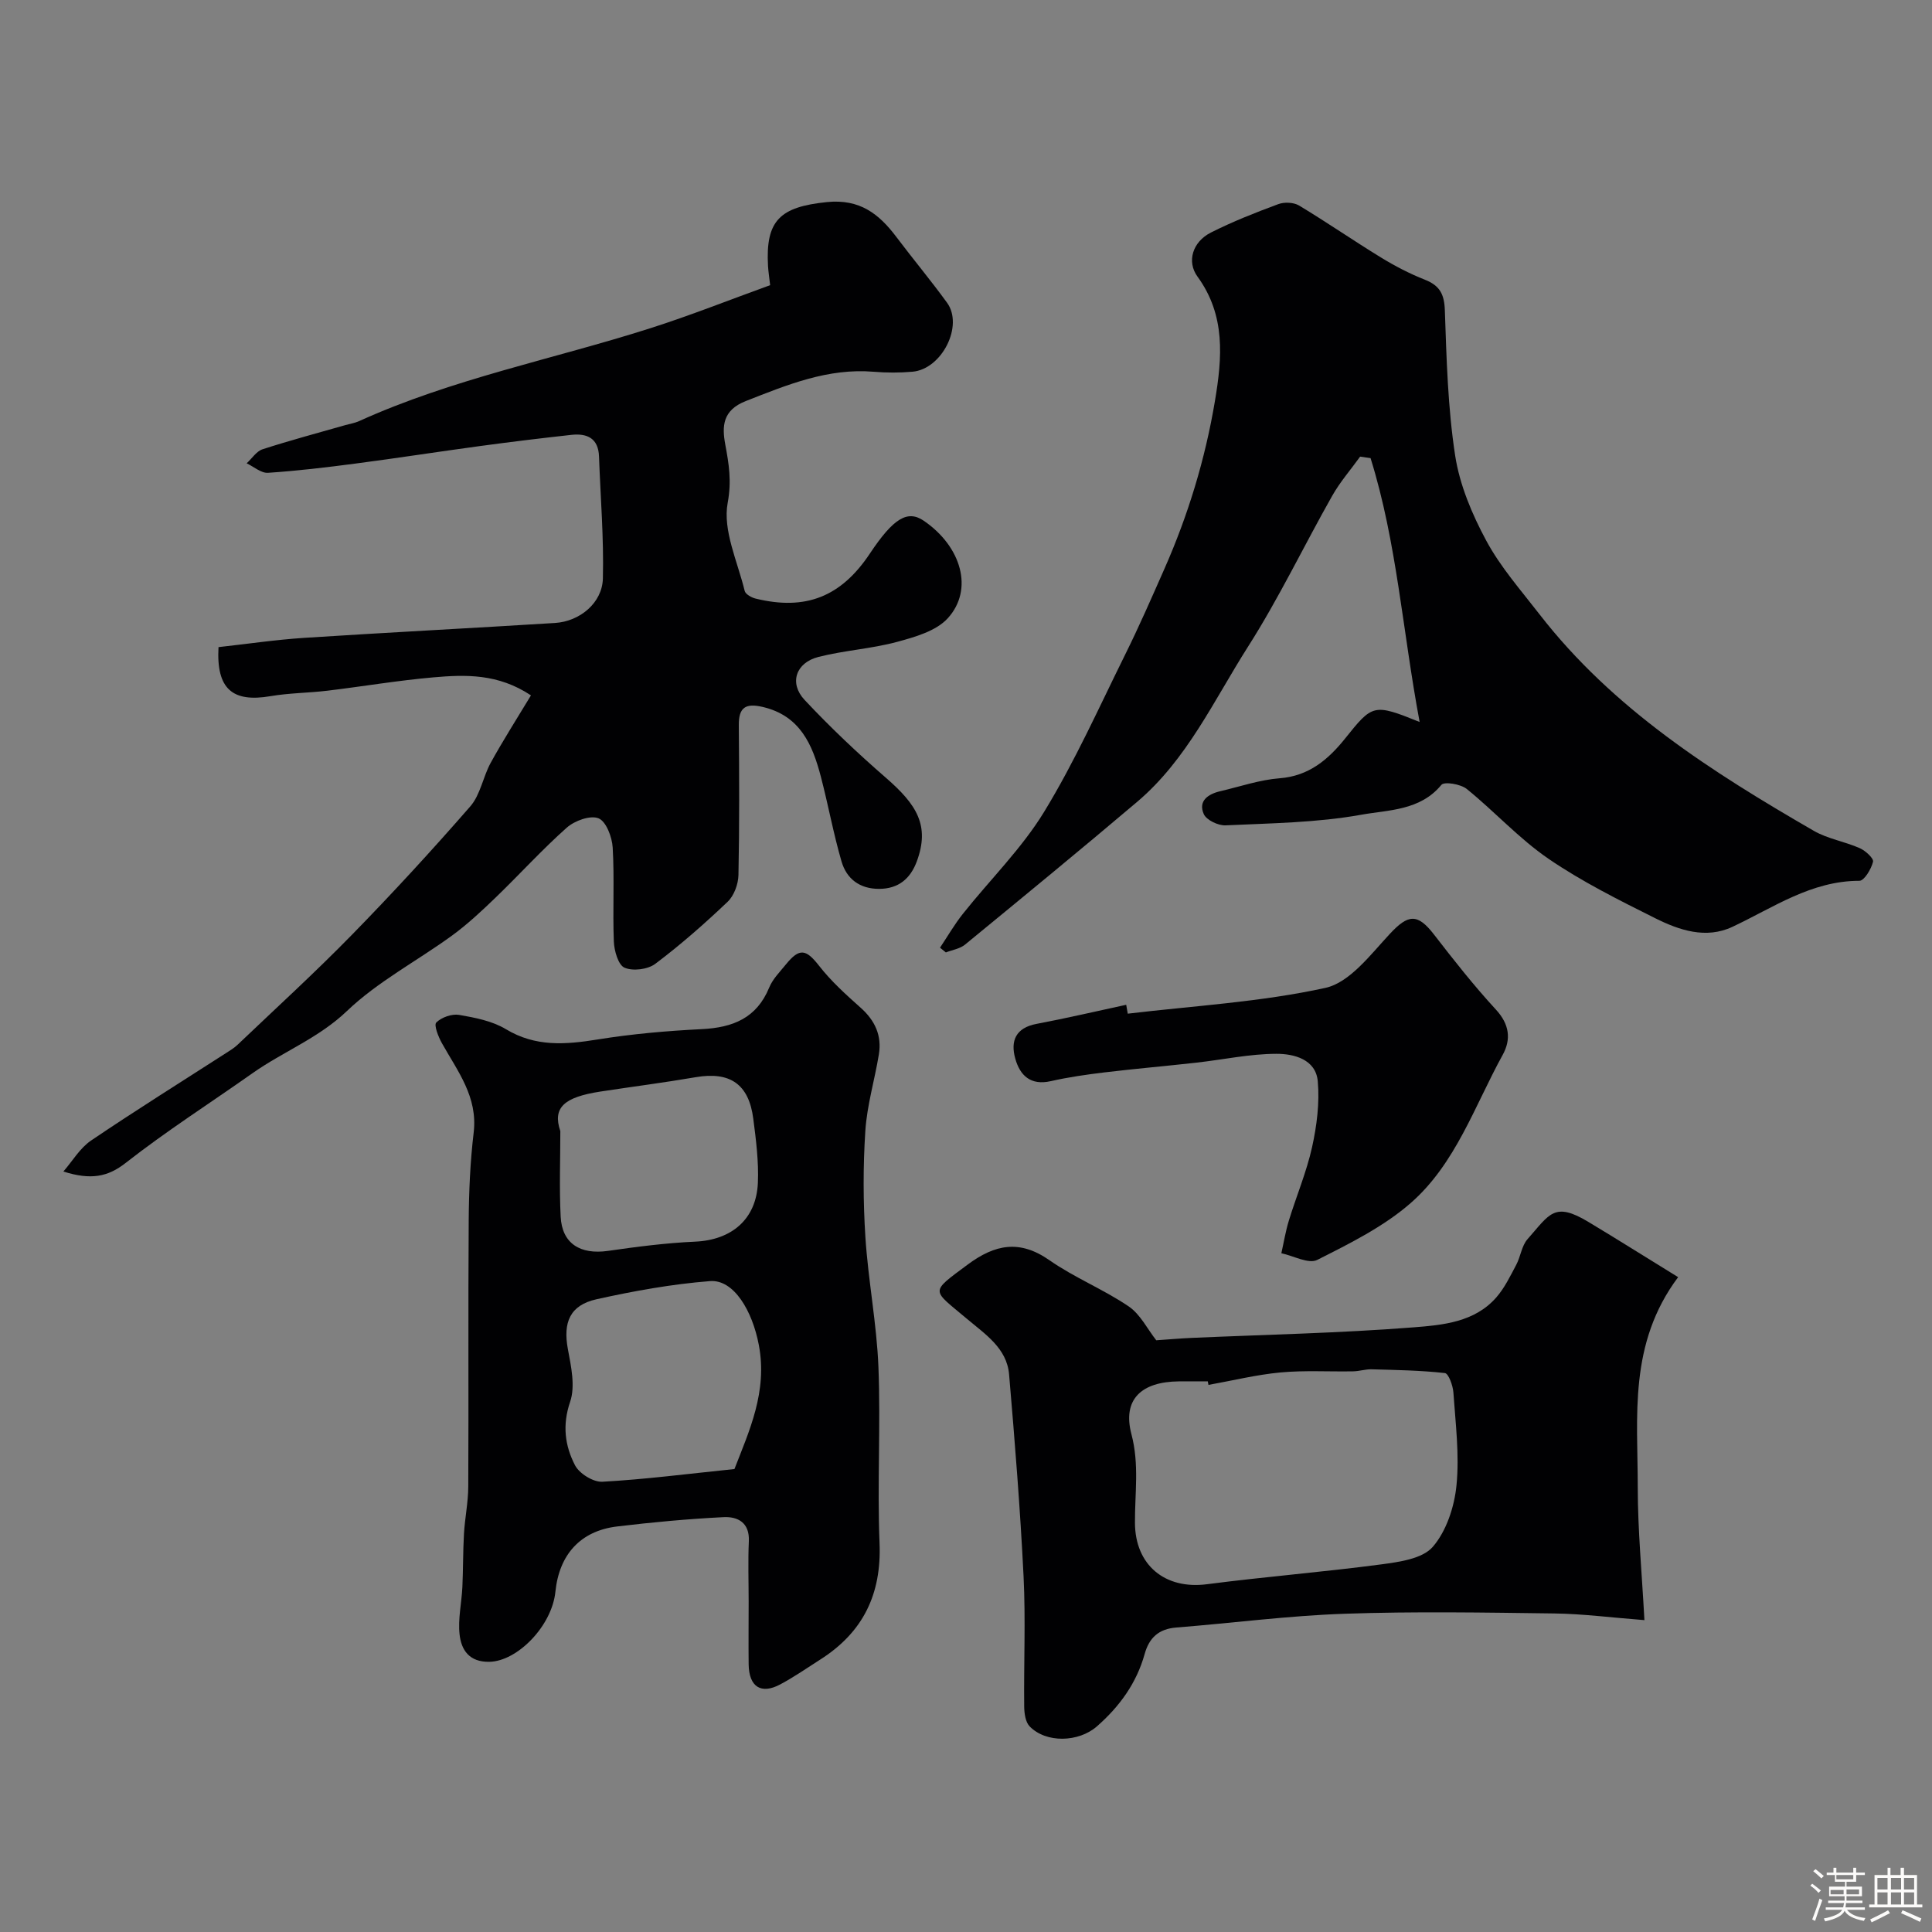<svg enable-background="new 0 0 400 400" viewBox="0 0 400 400" xmlns="http://www.w3.org/2000/svg"><rect x="0" y="0" width="400" height="400" fill="#808080" stroke="none"/><path d="m374.8 390.4.4-.4c.7.5 1.3 1 1.8 1.4l-.5.5c-.5-.6-1.1-1.1-1.7-1.5zm1 7.3-.6-.3c.5-1.4 1.1-2.8 1.5-4.3.2.1.4.2.6.3-.5 1.3-1 2.8-1.5 4.3zm-.4-10.3.5-.4c.4.3 1 .8 1.7 1.4l-.5.5c-.5-.5-1.1-1-1.7-1.5zm2.5.3h1.7v-1h.6v1h3.5v-1h.6v1h1.8v.5h-1.8v1.4h-2v1h3.2v2h-3.2v.9h3.3v.5h-3.4c0 .3-.1.6-.1.9h4v.5h-3.7c.7.9 1.9 1.5 3.8 1.7-.1.2-.2.4-.3.6-2.1-.4-3.5-1.1-4-2.1-.4 1-1.8 1.7-4 2.2-.1-.2-.2-.4-.3-.6 2.1-.4 3.4-1 3.8-1.8h-3.4v-.5h3.6c.1-.3.1-.6.2-.9h-3.3v-.5h3.4c0-.3 0-.6 0-.9h-3.2v-2h3.3v-1h-2.1v-1.4h-1.7v-.5zm1.1 3.5v1h2.7c0-.3 0-.4 0-.4 0-.1 0-.2 0-.2 0-.1 0-.2 0-.3h-2.7zm1.2-3v.9h3.5v-.9zm4.7 3h-2.6v.6.4h2.6z" fill="#fcfbfa"/><path d="m393.6 386.7h.6v1.5h2.7v6.1h1.1v.6h-11v-.6h1.1v-6.1h2.7v-1.5h.6v1.5h2.1v-1.5zm-2.7 8.8.4.6c-1.2.6-2.5 1.3-3.8 1.9-.1-.2-.2-.4-.3-.6 1.2-.6 2.5-1.2 3.7-1.9zm-2.2-6.7v2.4h2.1v-2.4zm0 3v2.5h2.1v-2.5zm2.8-3v2.4h2.1v-2.4zm0 3v2.5h2.1v-2.5zm6 6.1c-1.4-.7-2.7-1.3-3.9-1.8l.3-.6c1.5.6 2.7 1.2 3.9 1.7zm-1.2-9.1h-2.1v2.4h2.1zm-2.1 3v2.5h2.1v-2.5z" fill="#fcfbfa"/><g fill="#010103"><path d="m13.12 242.55c1.89-2.17 3.43-4.85 5.73-6.41 9.18-6.22 18.59-12.09 27.91-18.09.82-.53 1.68-1.04 2.38-1.7 7.93-7.56 16.03-14.94 23.68-22.77 8.44-8.63 16.62-17.53 24.55-26.63 2.1-2.41 2.63-6.12 4.23-9.03 2.54-4.62 5.39-9.07 8.33-13.95-6.83-4.54-13.57-4.31-20.21-3.73-7.33.64-14.61 1.88-21.92 2.76-3.92.47-7.91.47-11.78 1.13-7.87 1.35-11.27-1.46-10.78-10.15 5.83-.64 11.78-1.53 17.76-1.92 17.3-1.12 34.61-2 51.9-3.08 5.15-.32 9.79-4.16 9.92-9.2.21-8.41-.5-16.84-.8-25.26-.13-3.76-2.43-4.84-5.69-4.49-6.35.7-12.69 1.47-19.02 2.33-8.59 1.16-17.15 2.5-25.74 3.62-6.01.79-12.05 1.51-18.09 1.91-1.42.09-2.94-1.27-4.41-1.97 1.09-.99 2.01-2.48 3.28-2.9 5.68-1.84 11.46-3.38 17.2-5.02.92-.26 1.9-.41 2.77-.8 19.35-8.78 40.21-12.83 60.31-19.24 8.34-2.66 16.5-5.91 24.82-8.92-.21-1.83-.38-2.9-.44-3.97-.54-9.49 2.53-12.24 12.19-13.23 6.79-.69 10.77 2.42 14.39 7.23 3.45 4.58 7.13 8.98 10.49 13.61 3.46 4.77-1.07 13.75-7.16 14.28-2.65.23-5.35.23-7.99.01-9.51-.8-17.92 2.69-26.51 6.06-4.84 1.9-4.96 5.23-4.26 9 .75 4.05 1.34 7.55.5 12.07-1.06 5.68 2.04 12.15 3.52 18.24.17.69 1.4 1.38 2.26 1.59 10.38 2.54 17.7-.38 23.65-9.31 4.88-7.33 7.8-9.1 11.17-6.8 7.79 5.32 10.38 14.23 4.97 20.18-2.41 2.65-6.79 3.89-10.52 4.9-5.31 1.43-10.92 1.75-16.26 3.11-4.69 1.19-6.12 5.43-2.87 8.9 5.32 5.68 11 11.05 16.87 16.15 6.3 5.48 9.14 9.84 6.35 17.32-1.32 3.53-3.78 5.65-7.81 5.65-4.02 0-6.71-2.08-7.76-5.67-1.68-5.76-2.75-11.7-4.27-17.52-1.74-6.66-4.29-12.67-12.07-14.48-3.53-.82-4.96.1-4.93 3.79.09 10.33.14 20.67-.07 31-.04 1.9-.91 4.29-2.25 5.56-4.76 4.53-9.72 8.89-14.97 12.84-1.55 1.17-4.63 1.55-6.37.8-1.3-.56-2.13-3.49-2.21-5.4-.26-6.49.14-13.01-.24-19.49-.13-2.17-1.36-5.41-2.94-6.04-1.71-.68-4.95.5-6.57 1.94-5.15 4.58-9.79 9.71-14.76 14.5-2.84 2.74-5.76 5.47-8.94 7.8-7.24 5.28-15.41 9.54-21.81 15.66-5.89 5.63-13.2 8.39-19.56 12.88-8.76 6.18-17.83 11.97-26.25 18.57-3.69 2.89-7.18 3.59-12.9 1.78z"/><path d="m293.92 149.48c-3.54-18.89-4.71-37.17-10.16-54.63-.72-.1-1.44-.2-2.16-.31-1.94 2.7-4.16 5.24-5.78 8.11-5.87 10.37-11.03 21.19-17.42 31.22-7.07 11.1-12.64 23.4-22.97 32.15-11.77 9.97-23.7 19.76-35.63 29.55-1.06.87-2.64 1.1-3.97 1.62-.4-.33-.81-.65-1.21-.98 1.57-2.35 2.99-4.82 4.74-7.02 5.61-7.06 12.18-13.51 16.83-21.13 6.35-10.4 11.36-21.63 16.79-32.59 2.88-5.81 5.48-11.77 8.1-17.7 4.91-11.13 8.43-22.67 10.45-34.69 1.52-9.03 2.25-17.78-3.6-25.81-2.27-3.11-1.03-7.2 2.77-9.12 4.49-2.27 9.21-4.13 13.94-5.88 1.25-.47 3.18-.39 4.3.27 5.75 3.46 11.27 7.28 16.99 10.78 2.89 1.77 5.95 3.36 9.1 4.6 3.06 1.21 4 3 4.11 6.32.35 10.04.61 20.15 2.13 30.05.93 6.09 3.49 12.16 6.44 17.64 2.94 5.47 7.17 10.27 11.01 15.23 15.22 19.64 35.71 32.65 56.8 44.85 2.89 1.67 6.42 2.22 9.52 3.59 1.18.52 2.93 2.12 2.75 2.82-.37 1.51-1.82 3.94-2.82 3.94-9.99 0-17.81 5.55-26.29 9.53-5.49 2.58-11.02.7-16-1.79-7.55-3.77-15.17-7.57-22.11-12.32-6.07-4.16-11.13-9.77-16.89-14.43-1.26-1.02-4.66-1.58-5.26-.85-4.41 5.37-11 5.17-16.63 6.19-9.19 1.65-18.68 1.75-28.05 2.19-1.52.07-3.96-1.09-4.51-2.33-1.2-2.7.86-4.14 3.38-4.73 4.11-.96 8.19-2.37 12.34-2.69 6.07-.46 10.07-3.92 13.5-8.18 5.72-7.14 5.87-7.35 15.47-3.47z"/><path d="m155 331.6c0-4.17-.15-8.34.04-12.5.18-3.88-2.31-5.14-5.25-4.99-7.36.37-14.72 1.05-22.04 1.93-7.57.92-11.97 5.79-12.76 13.51-.72 7.09-7.87 14.41-13.69 14.51-4.15.07-5.8-2.45-6.15-5.67-.35-3.21.42-6.53.58-9.81.17-3.67.12-7.36.33-11.03.19-3.27.88-6.53.89-9.79.09-18.33-.04-36.66.09-54.99.04-6.1.31-12.24 1.03-18.29.88-7.39-3.33-12.69-6.57-18.49-.74-1.32-1.71-3.76-1.17-4.29 1.07-1.07 3.21-1.83 4.71-1.58 3.32.57 6.88 1.26 9.7 2.96 6.15 3.71 12.36 3.2 19 2.13 7.12-1.15 14.36-1.78 21.57-2.14 6.41-.32 11.35-2.27 13.95-8.62.72-1.76 2.21-3.24 3.44-4.76 2.85-3.51 4.19-3.18 6.91.3 2.48 3.18 5.55 5.95 8.58 8.65 2.98 2.65 4.41 5.78 3.77 9.67-.87 5.28-2.45 10.5-2.8 15.81-.48 7.31-.46 14.7.01 22.01.58 8.98 2.34 17.9 2.7 26.88.48 12.14-.26 24.34.23 36.48.43 10.57-3.42 18.46-12.24 24.08-2.75 1.75-5.44 3.63-8.31 5.16-3.99 2.14-6.48.51-6.55-4.14-.05-4.33 0-8.66 0-12.99zm-2.94-27.45c3.04-7.86 6.88-16.02 5.05-25.67-1.33-7.05-5.16-13.63-10.12-13.24-7.89.62-15.76 2.04-23.5 3.76-5.52 1.23-6.94 4.82-5.92 10.3.67 3.59 1.57 7.7.47 10.92-1.65 4.84-1.08 9.11 1.01 13.15.89 1.72 3.78 3.51 5.66 3.41 8.83-.49 17.62-1.63 27.35-2.63zm-36.05-69.96c0 5.9-.23 11.82.07 17.71.28 5.57 4.06 7.91 9.82 7.08 5.98-.86 12-1.64 18.03-1.91 7.51-.34 12.65-4.6 12.98-12.16.19-4.41-.38-8.88-.95-13.28-.92-7.2-4.84-9.82-11.91-8.61-6.57 1.13-13.18 1.97-19.77 2.98-7.44 1.15-9.94 3.28-8.27 8.19z"/><path d="m239.39 277.49c2.42-.16 4.83-.38 7.24-.49 15.36-.68 30.75-.99 46.07-2.19 6-.47 12.6-1.06 17.08-6.18 1.72-1.96 2.9-4.43 4.14-6.76.91-1.71 1.12-3.94 2.34-5.32 4.58-5.17 5.5-7.84 12.61-3.56 6.12 3.68 12.17 7.49 18.57 11.43-10.32 13.79-8.36 28.84-8.36 43.44 0 8.87.85 17.74 1.38 27.57-6.87-.53-12.73-1.3-18.6-1.38-14.49-.19-29-.44-43.47.06-11.64.4-23.23 1.93-34.85 2.85-3.63.29-5.61 2.09-6.56 5.51-1.68 6.02-5.2 10.86-9.87 14.95-3.79 3.32-10.53 3.52-13.94 0-.86-.89-1.1-2.67-1.12-4.05-.1-8.99.31-18.01-.13-26.98-.69-13.97-1.81-27.91-3-41.85-.47-5.43-4.97-8.32-8.7-11.47-7.33-6.19-7.83-5.33.11-11.24 5.69-4.23 10.79-5.22 16.97-.9 5.17 3.61 11.17 6.01 16.39 9.55 2.42 1.65 3.89 4.72 5.7 7.01zm10.81 9.24c-.05-.24-.09-.49-.14-.73-2 0-3.99-.02-5.99 0-7.75.07-11.72 3.72-9.82 10.93 1.66 6.29.69 12.27.73 18.38.05 8.76 6.24 13.81 14.89 12.69 12-1.56 24.09-2.52 36.09-4.11 3.74-.5 8.54-1.16 10.68-3.63 2.83-3.27 4.47-8.29 4.91-12.74.63-6.33-.2-12.82-.64-19.22-.1-1.44-1.01-3.94-1.76-4.02-5.02-.56-10.09-.64-15.15-.78-1.28-.04-2.57.4-3.86.42-5.01.09-10.06-.23-15.03.23-5.01.47-9.94 1.69-14.91 2.58z"/><path d="m233.49 209.87c13.67-1.63 27.53-2.4 40.92-5.34 5.05-1.11 9.36-6.91 13.34-11.18 3.8-4.08 5.72-4.3 9.15.14 4.1 5.31 8.27 10.6 12.81 15.53 2.82 3.06 3.18 6.17 1.4 9.39-5.81 10.55-9.73 22.51-19.01 30.64-5.62 4.92-12.63 8.39-19.38 11.8-1.79.9-4.92-.85-7.43-1.38.51-2.26.88-4.57 1.56-6.78 1.56-5.08 3.65-10.02 4.8-15.18.98-4.44 1.58-9.16 1.18-13.65-.41-4.56-4.96-5.69-8.56-5.68-5.52.01-11.03 1.21-16.56 1.83-6.35.71-12.72 1.26-19.06 2.02-3.72.45-7.44.98-11.09 1.81-4.19.95-6.39-1.18-7.36-4.67-1.03-3.68.1-6.38 4.42-7.19 6.21-1.17 12.37-2.62 18.55-3.95.1.6.21 1.22.32 1.84z"/></g></svg>